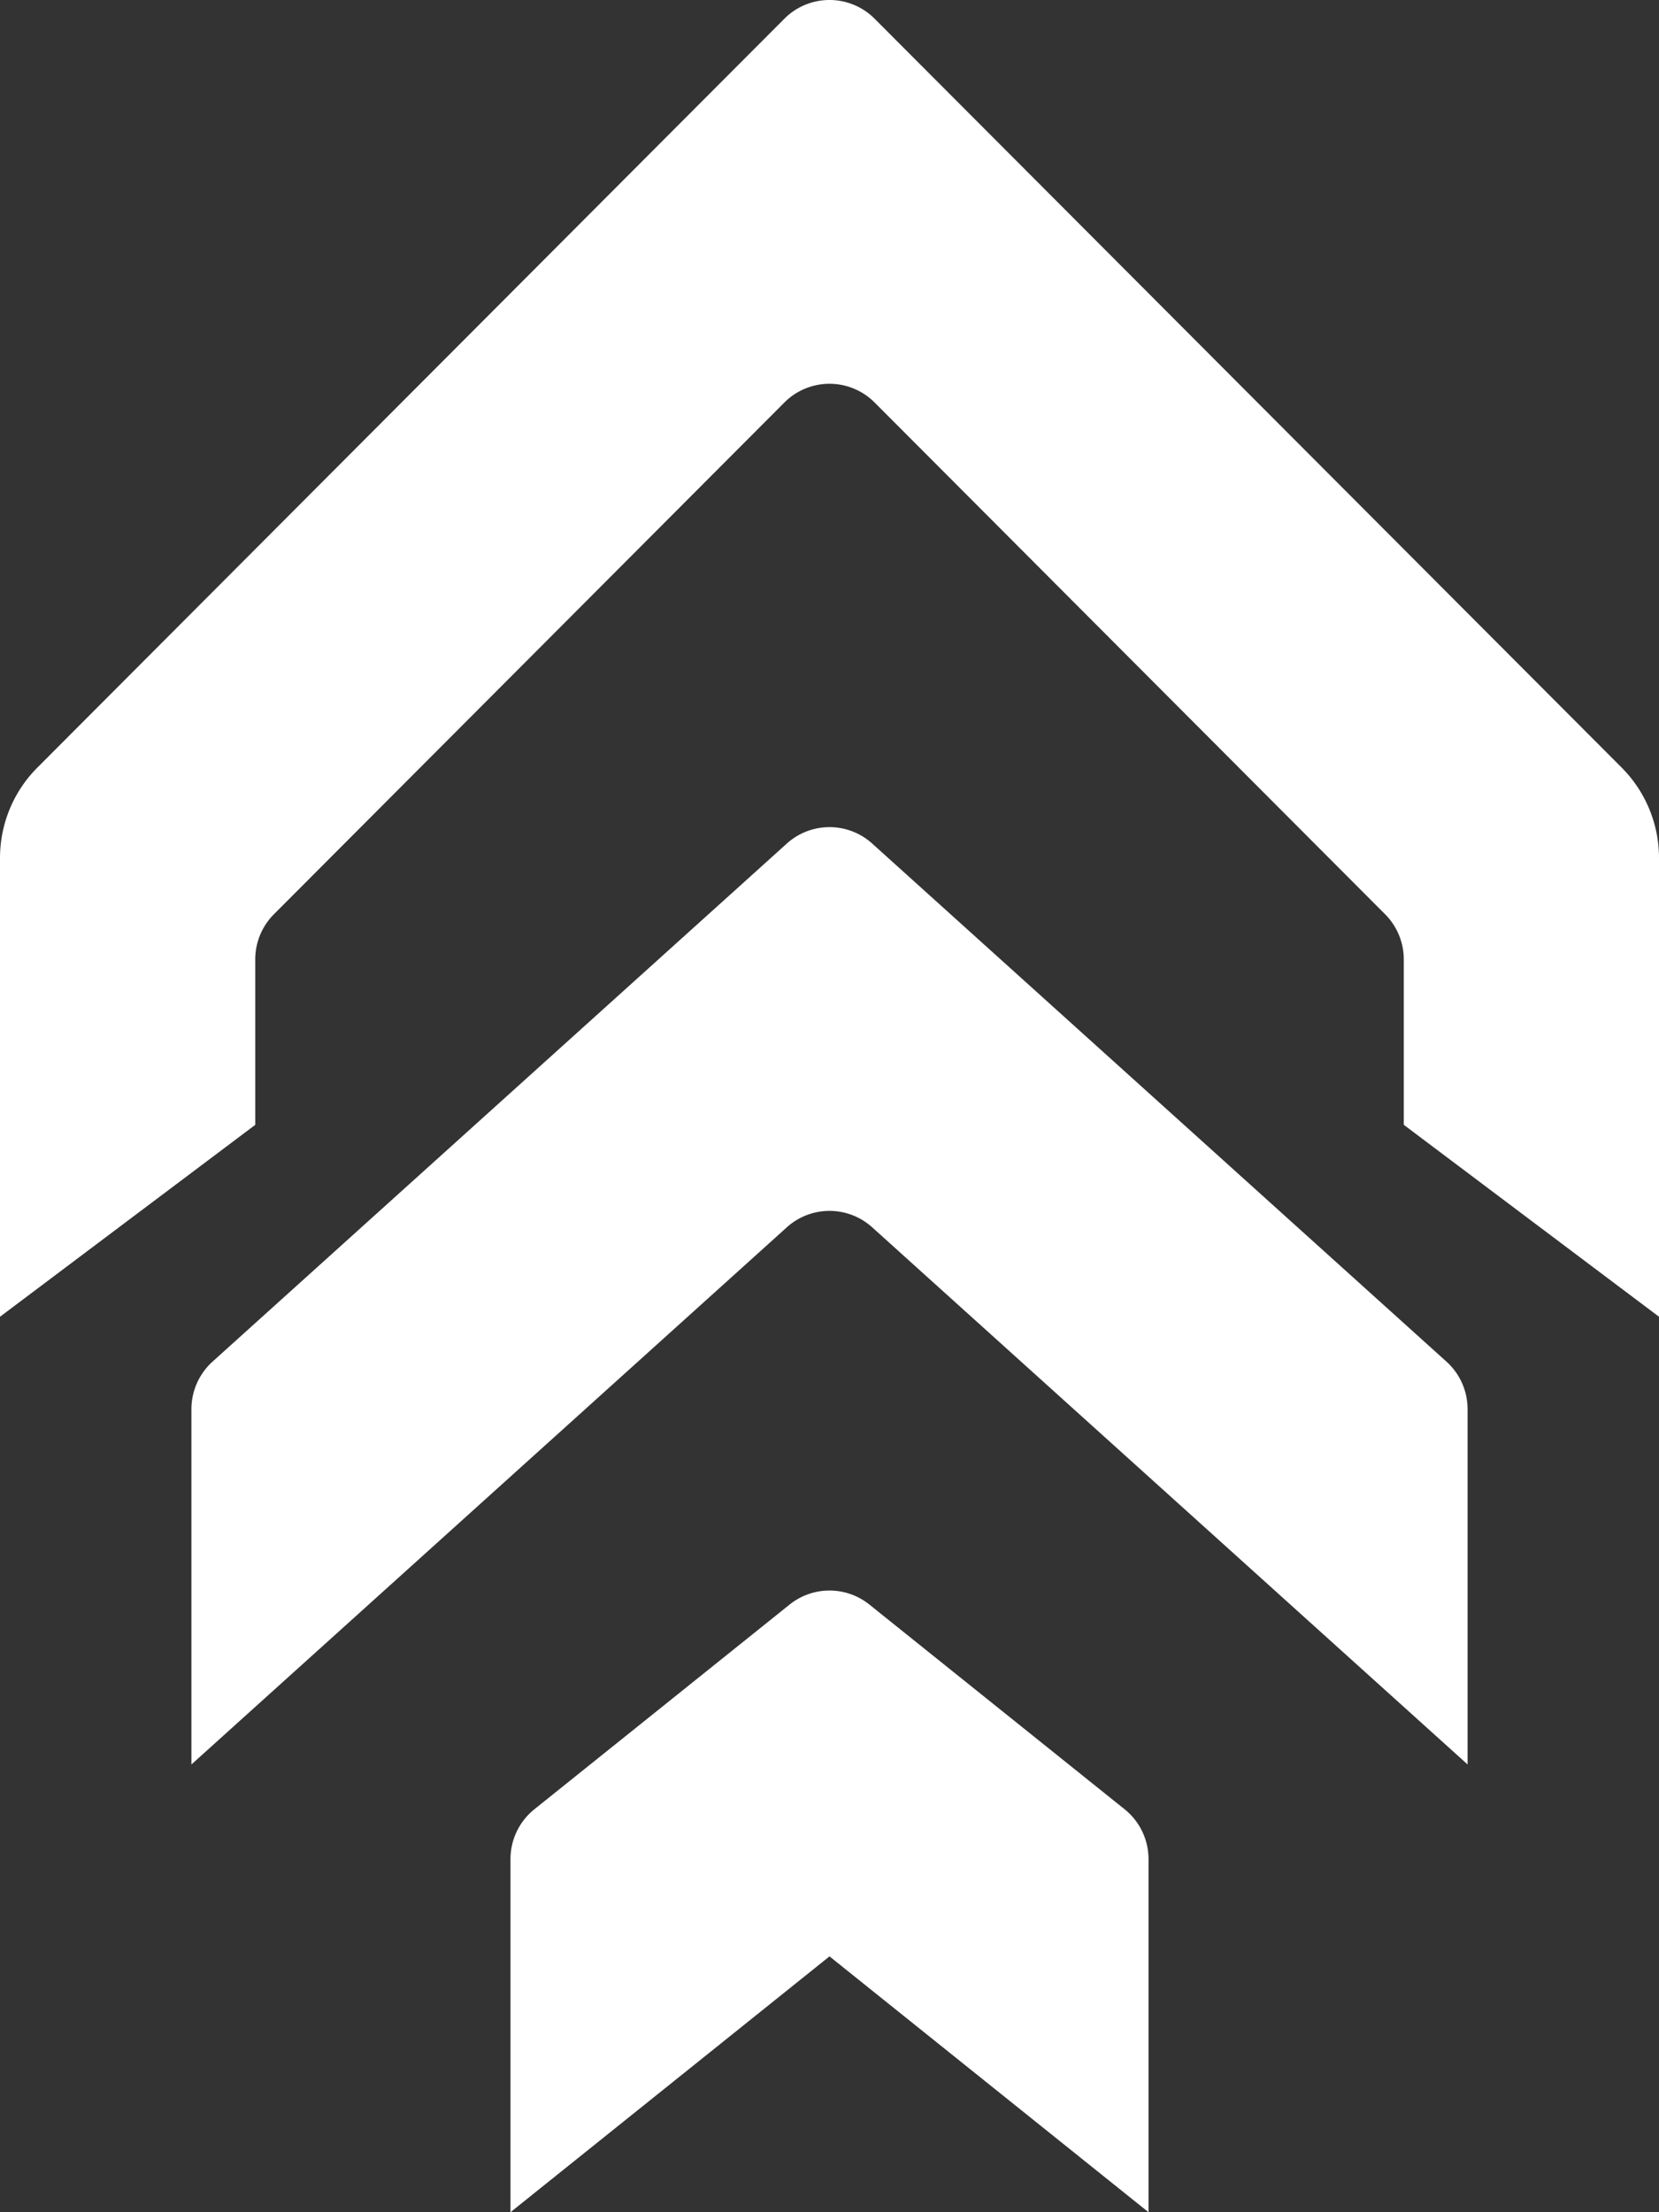 <svg width="60" height="80" fill="none" xmlns="http://www.w3.org/2000/svg"><rect width="100%" height="100%" fill="#333333" stroke="none"/><path fill-rule="evenodd" clip-rule="evenodd" d="M31.442 58.025l9.23 7.402c.548.439.866 1.103.866 1.806V80L30 70.748 18.462 80V67.233c0-.703.318-1.367.866-1.806l9.23-7.402a2.304 2.304 0 012.884 0zm.102-27.52L52.313 49.24c.486.438.764 1.063.764 1.719v12.848L31.544 44.383a2.304 2.304 0 00-3.088 0L6.923 63.808V50.96c0-.656.278-1.28.764-1.72l20.77-18.735a2.304 2.304 0 013.087 0zM31.632.677l27.016 27.08A4.631 4.631 0 0160 31.028v16.589l-9.23-6.94v-5.98c0-.614-.244-1.203-.677-1.636L31.632 14.556a2.304 2.304 0 00-3.264 0L9.907 33.061a2.316 2.316 0 00-.676 1.635v5.982L0 47.617V31.028c0-1.227.486-2.403 1.352-3.27L28.368.677a2.304 2.304 0 013.264 0z" fill="#fff"/></svg>